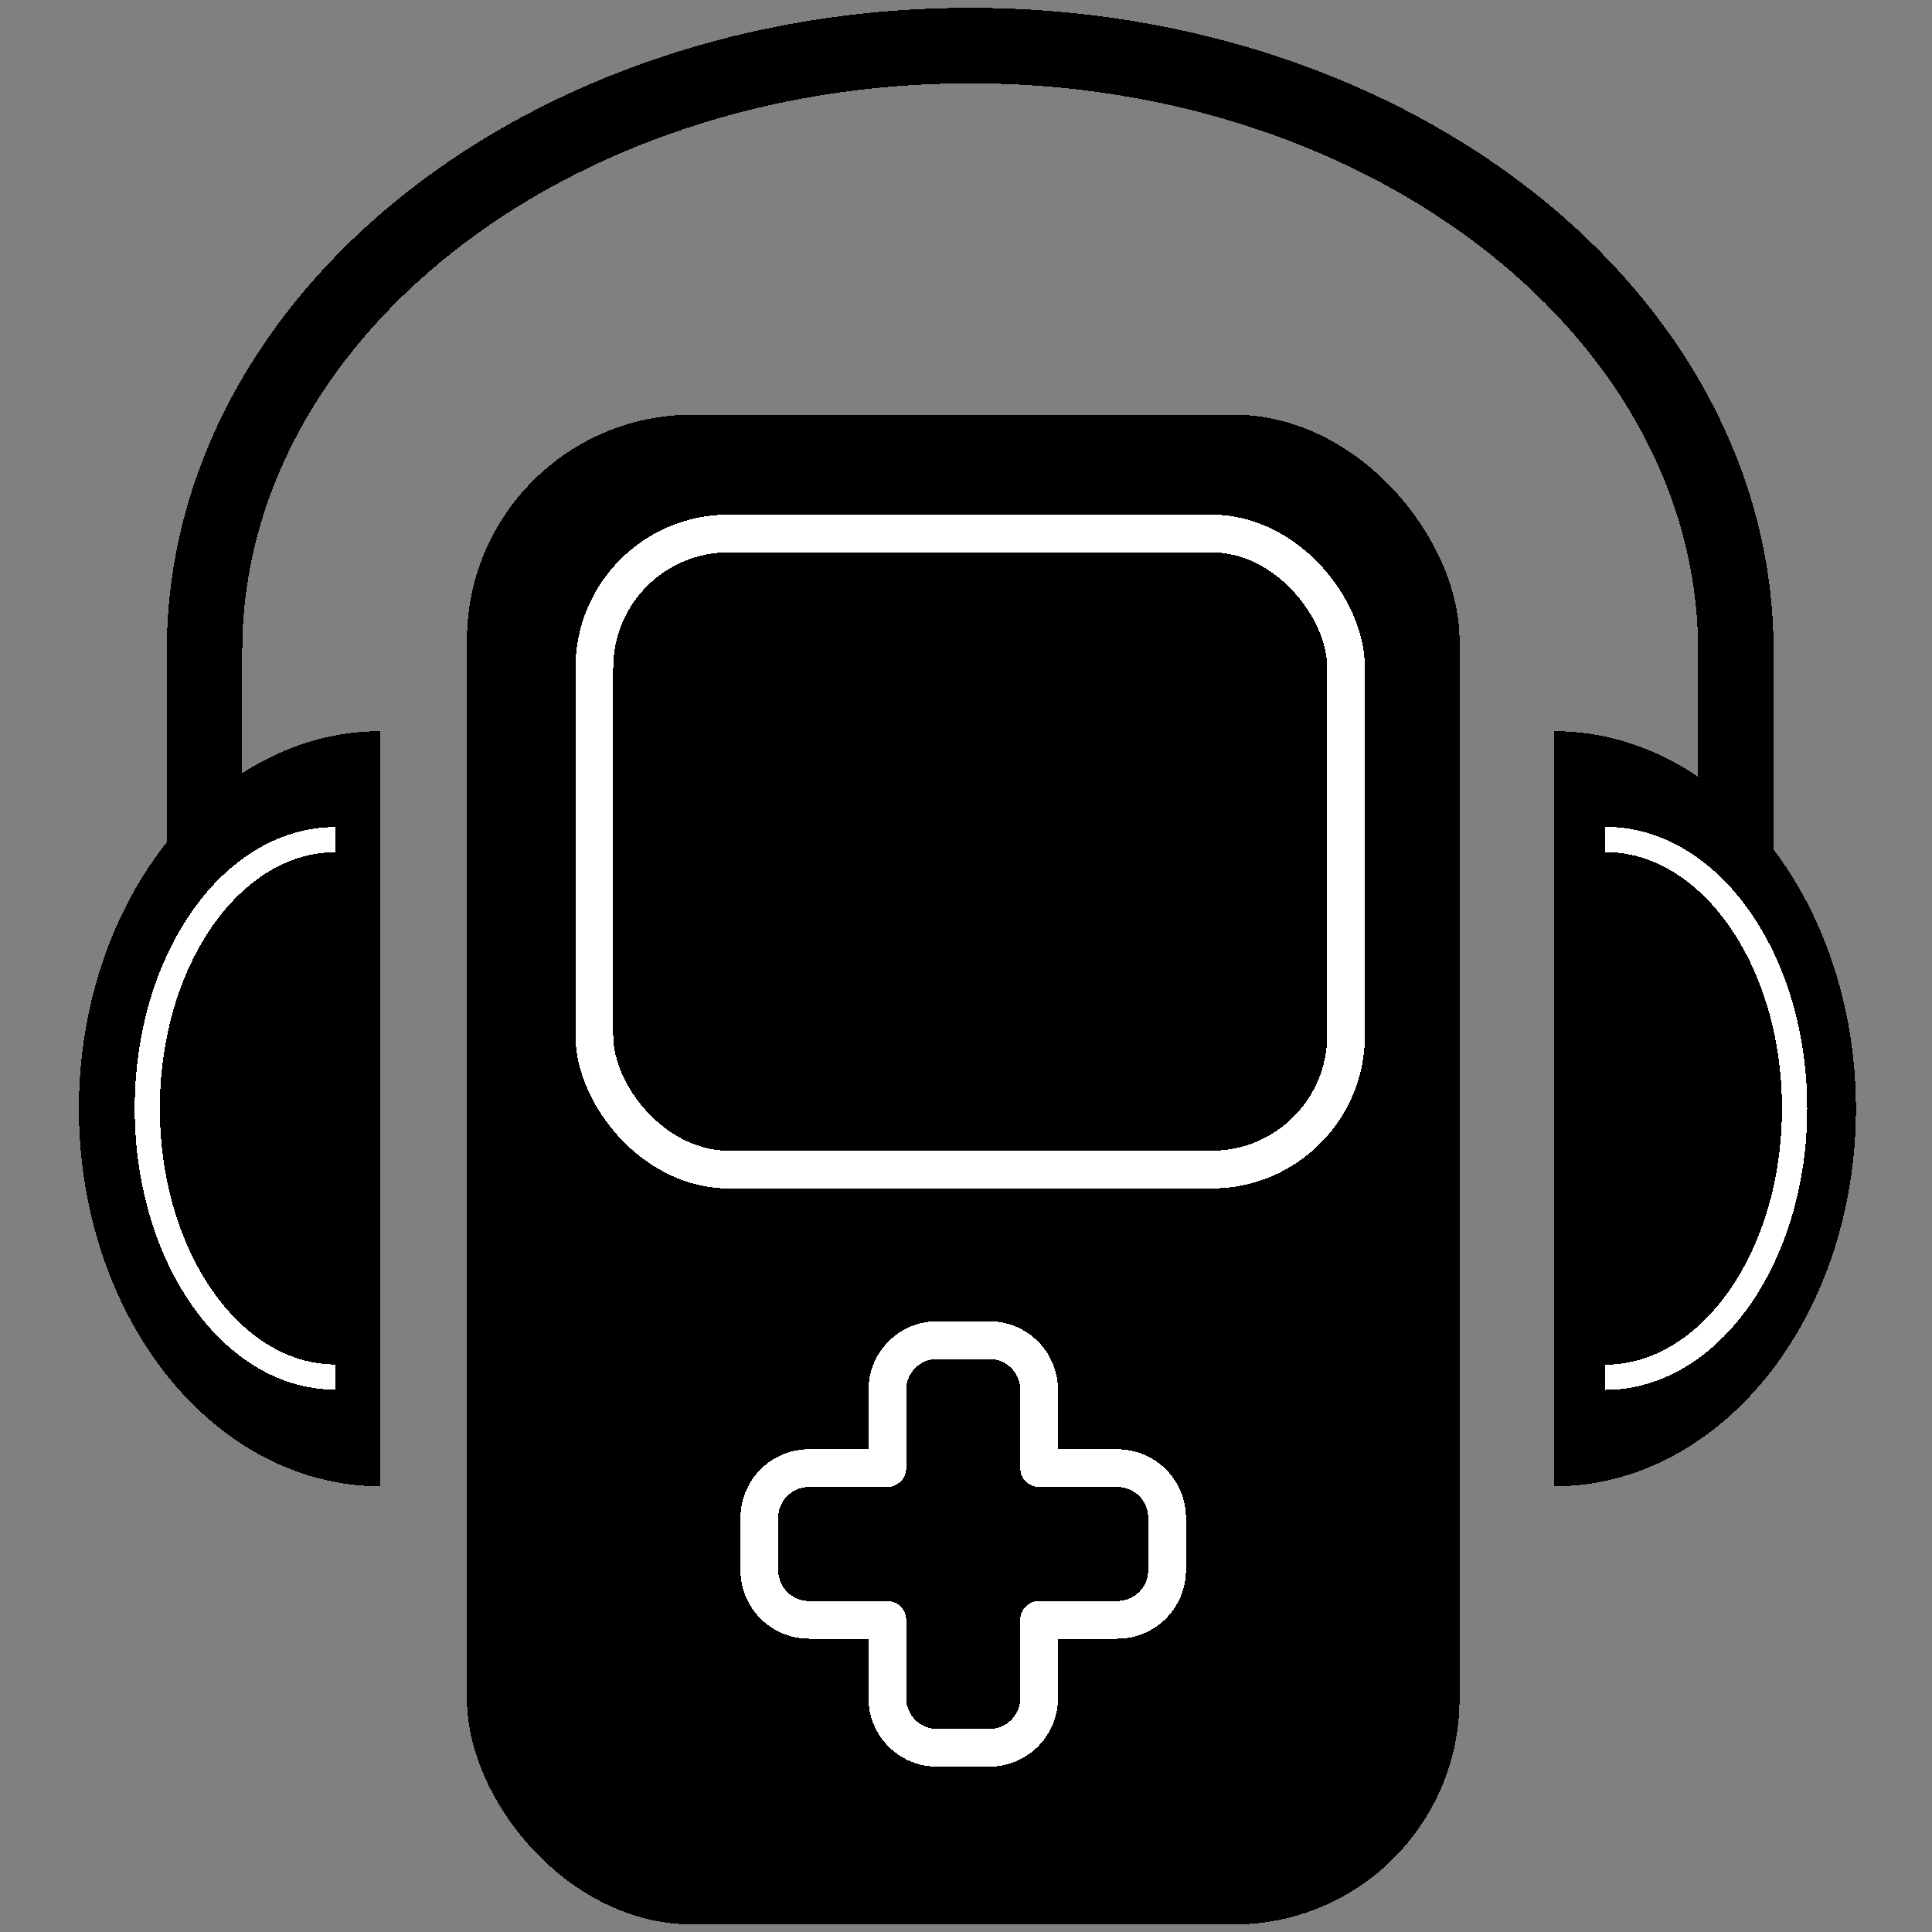 <?xml version="1.0" encoding="UTF-8" standalone="no"?>
<!-- Created with Inkscape (http://www.inkscape.org/) -->

<svg
   width="512px"
   height="512px"
   viewBox="0 0 512 512"
   version="1.1"
   id="SVGRoot"
   sodipodi:docname="mp3_simple_source.svg"
   shape-rendering="crispEdges"
   inkscape:version="1.2.2 (732a01da63, 2022-12-09)"
   inkscape:export-filename="mp3_simple_back.png"
   inkscape:export-xdpi="96"
   inkscape:export-ydpi="96"
   xmlns:inkscape="http://www.inkscape.org/namespaces/inkscape"
   xmlns:sodipodi="http://sodipodi.sourceforge.net/DTD/sodipodi-0.dtd"
   xmlns="http://www.w3.org/2000/svg"
   xmlns:svg="http://www.w3.org/2000/svg">
  <rect x="0" y="0" width="512" height="512" fill="#808080" stroke="none"/>
  <sodipodi:namedview
     id="namedview909"
     pagecolor="#ffffff"
     bordercolor="#666666"
     borderopacity="1.0"
     inkscape:pageshadow="2"
     inkscape:pageopacity="0.0"
     inkscape:pagecheckerboard="true"
     inkscape:document-units="px"
     showgrid="false"
     inkscape:zoom="1.4142136"
     inkscape:cx="320.31937"
     inkscape:cy="317.49095"
     inkscape:window-width="2560"
     inkscape:window-height="1369"
     inkscape:window-x="0"
     inkscape:window-y="650"
     inkscape:window-maximized="0"
     inkscape:current-layer="layer2"
     inkscape:showpageshadow="0"
     inkscape:deskcolor="#d1d1d1"
     showguides="true">
    <sodipodi:guide
       position="0,512"
       orientation="0,512"
       id="guide6655"
       inkscape:locked="false" />
    <sodipodi:guide
       position="512,512"
       orientation="512,0"
       id="guide6657"
       inkscape:locked="false" />
    <sodipodi:guide
       position="512,0"
       orientation="0,-512"
       id="guide6659"
       inkscape:locked="false" />
    <sodipodi:guide
       position="0,0"
       orientation="-512,0"
       id="guide6661"
       inkscape:locked="false" />
  </sodipodi:namedview>
  <defs
     id="defs904" />
  <g
     inkscape:label="back"
     inkscape:groupmode="layer"
     id="layer1"
     style="display:inline">
    <rect
       style="fill:#000000;stroke-width:12.326;stroke-linejoin:round"
       id="rect6715"
       width="263.044"
       height="400.102"
       x="123.743"
       y="109.898"
       ry="59.757" />
    <path
       id="path7453"
       style="fill:#000000;fill-opacity:1;stroke:none;stroke-width:10;stroke-linejoin:round;stroke-opacity:1"
       d="M 100.814,193.776 A 79.903,100.056 0 0 0 20.91,293.83 79.903,100.056 0 0 0 100.814,393.885 Z" />
    <path
       id="path8196"
       style="fill:#000000;fill-opacity:1;stroke:none;stroke-width:10;stroke-linejoin:round;stroke-opacity:1"
       d="m 411.94,193.776 a 79.903,100.056 0 0 1 79.904,100.055 79.903,100.056 0 0 1 -79.904,100.055 z" />
    <path
       id="path8250"
       style="fill:none;fill-opacity:1;stroke:#000000;stroke-width:20;stroke-linejoin:round;stroke-dasharray:none;stroke-opacity:1"
       d="M 54.2,251.73 V 172.563 C 54.2,83.929 145.047,12.078 257.112,12.078 369.176,12.078 460.023,83.929 460.024,172.563 v 94.017"
       sodipodi:nodetypes="ccc" />
  </g>
  <g
     inkscape:groupmode="layer"
     id="layer2"
     inkscape:label="fore"
     style="display:inline">
    <rect
       style="fill:none;stroke:#ffffff;stroke-width:10;stroke-linejoin:round;stroke-dasharray:none;stroke-opacity:1"
       id="rect6718"
       width="199.206"
       height="168.566"
       x="157.509"
       y="141.383"
       ry="35.558" />
    <path
       id="rect51005"
       style="display:inline;fill:none;fill-opacity:1;stroke:#ffffff;stroke-width:10;stroke-linejoin:round;stroke-dasharray:none;stroke-opacity:1"
       d="m 248.364,355.145 c -7.316,0 -13.207,5.891 -13.207,13.207 v 20.709 h -20.709 c -7.316,0 -13.207,5.891 -13.207,13.207 v 13.805 c 0,7.316 5.891,13.207 13.207,13.207 H 235.157 v 20.709 c 0,7.316 5.891,13.204 13.207,13.204 h 13.805 c 7.316,0 13.207,-5.888 13.207,-13.204 v -20.709 h 20.709 c 7.316,0 13.204,-5.891 13.204,-13.207 v -13.805 c 0,-7.316 -5.888,-13.207 -13.204,-13.207 h -20.709 v -20.709 c 0,-7.316 -5.891,-13.207 -13.207,-13.207 z" />
    <path
       id="path9282"
       style="fill:none;fill-opacity:1;stroke:#ffffff;stroke-width:6.69;stroke-linejoin:round;stroke-opacity:1"
       d="m 425.375,222.455 c 27.728,-6.2e-4 50.206,31.908 50.206,71.269 -2.5e-4,39.361 -22.478,71.27 -50.206,71.269"
       sodipodi:nodetypes="ccc" />
    <path
       id="path9284"
       style="fill:none;fill-opacity:1;stroke:#ffffff;stroke-width:6.669;stroke-linejoin:round;stroke-opacity:1"
       d="m 88.958,222.51 c -27.573,-6.1e-4 -49.926,31.883 -49.926,71.214 2.48e-4,39.331 22.353,71.214 49.926,71.214"
       sodipodi:nodetypes="ccc" />
  </g>
</svg>
